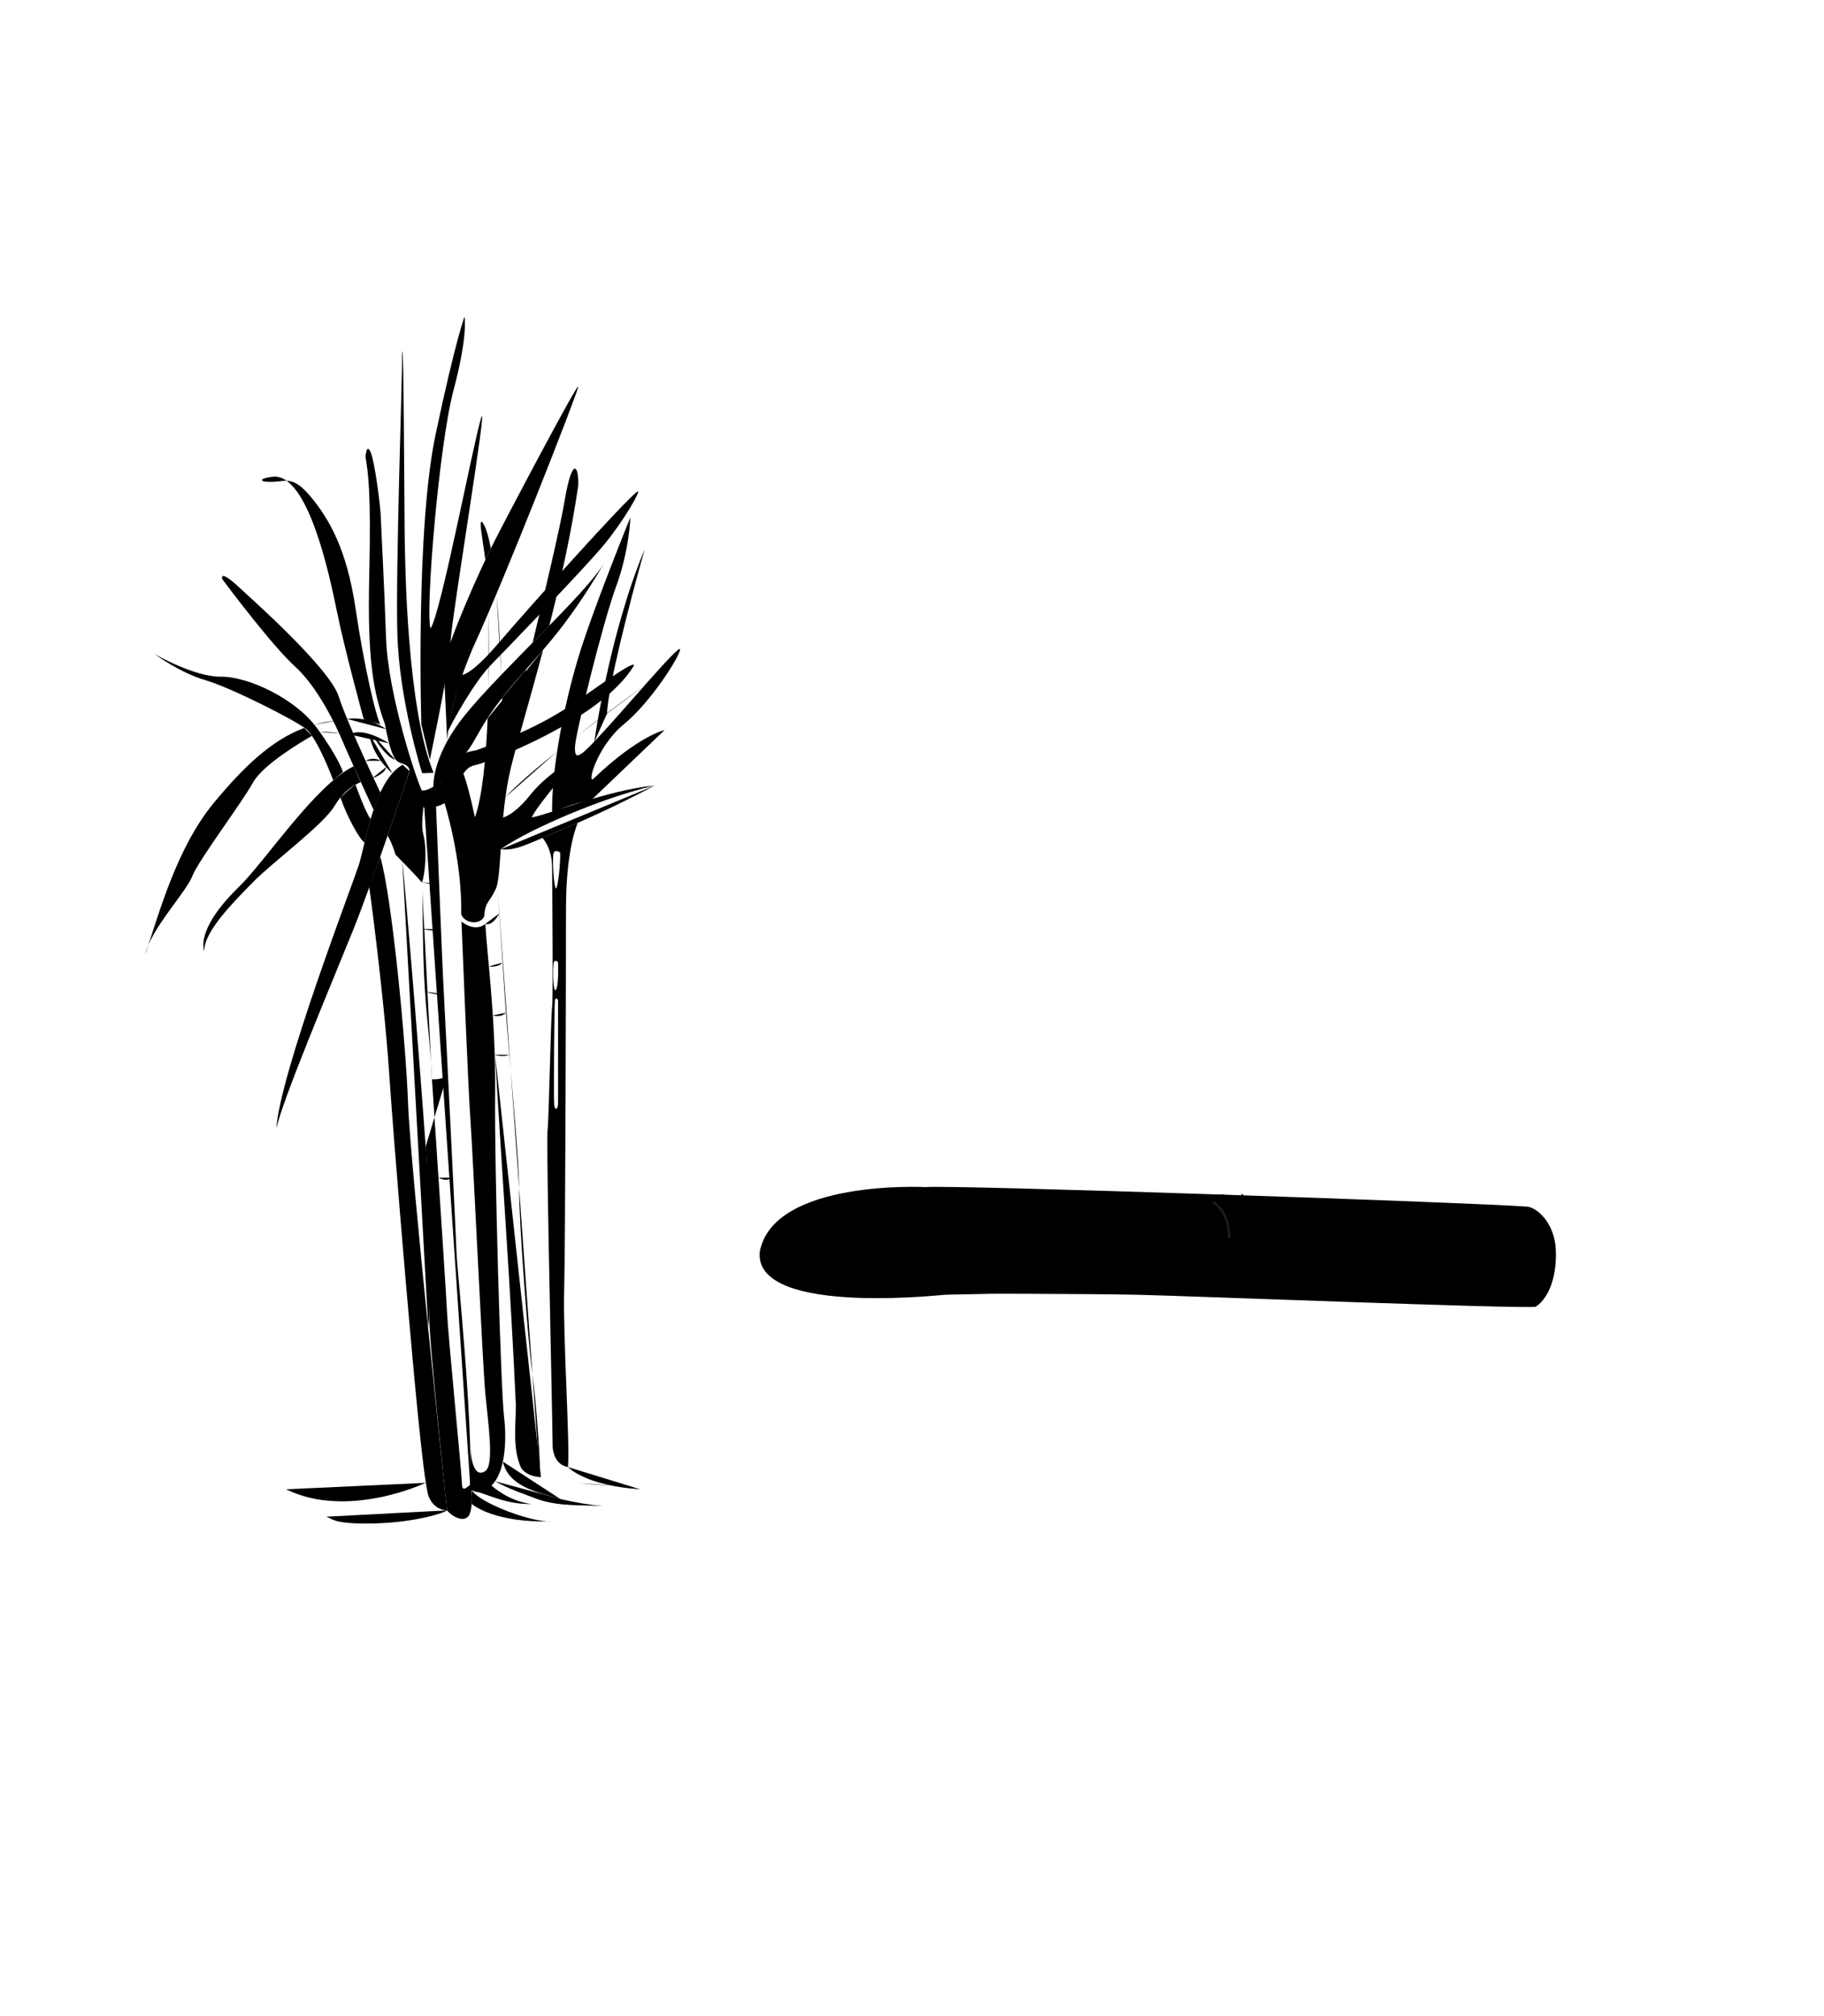 <?xml version="1.0" encoding="UTF-8"?>
<svg id="_图层_1" data-name="图层 1" xmlns="http://www.w3.org/2000/svg" version="1.1" viewBox="0 0 1038.38 1147.54">
  <defs>
    <style>
      .cls-1 {
        stroke-width: 1.42px;
      }

      .cls-1, .cls-2 {
        fill: none;
        stroke: #231815;
        stroke-miterlimit: 10;
      }

      .cls-3 {
        fill: #231815;
        stroke-width: 0px;
      }
    </style>
  </defs>
  <path class="Epidermis" d="M210.18,504.68s8.12,58.91,11.37,106.23c3.25,47.32,10.21,128.04,11.37,140.56,1.16,12.53,7.89,92.32,11.13,100.43,3.25,8.12,10.44,7.89,10.44,7.89,0,0-20.88-195.53-22.15-231.02-1.28-35.49-9.27-118.79-15.88-141.06"/>
  <line class="Epidermis" x1="211.01" y1="510.85" x2="220.63" y2="509.08"/>
  <path class="Epidermis" d="M212.81,524.96c.85-.04,9.98-.8,9.98-.8"/>
  <path class="Epidermis" d="M219.39,584.6c1.23-.02,9.87-.93,9.87-.93"/>
  <line class="Epidermis" x1="221.65" y1="612.43" x2="231.48" y2="612.43"/>
  <path class="Epidermis" d="M225.41,662.18c1.13-.18,9.41.65,9.41.65"/>
  <path class="Epidermis" d="M229.42,711.09c.94-.38,9.74-1.28,9.74-1.28"/>
  <path class="Epidermis" d="M229.04,490.46c.46.7,14.31,164.05,14.77,188.87.46,24.82,2.32,54.04,0,76.31"/>
  <path class="Epidermis" d="M245.91,614.4s.45-2.1-2.8-35.5c-3.25-33.4-2-63.78-2.93-76.54"/>
  <path class="Epidermis" d="M242.27,652.9c1.57,20.9,2.59,84.87,2.11,96.01-.48,11.14,9.05,100.94,10.1,110.88,3.48,4.18,11.37,7.89,13.22,1.16s.7-14.61,0-15.31-4.18,4.41-4.64,0c-.23-7.89-7.89-83.97-8.58-98.81-.7-14.84-8.57-132.43-8.57-132.43,0,0,5.38.44,8.54-1.97"/>
  <path class="Leaf" d="M233.14,438.98s-20.35,61.23-32.18,90.63c-11.83,29.4-40.88,98.11-43.66,113.07,1.74-30.62,43.14-138.47,46.97-150.3,3.83-11.83,8.58-48.01,24.99-57.06"/>
  <path class="Leaf" d="M205.31,445.3s-8.35,2.55-14.84,13.45c-6.49,10.9-35.02,31.78-46.39,43.37s-28.07,28.3-27.83,39.43c-2.55-8.58,4.64-22.04,19.72-36.65,15.08-14.61,43.34-57.82,65.38-68.72"/>
  <path class="Leaf" d="M207.51,479.6c-2.67-1.6-9.97-14.54-13.69-25.62,5.59-5.39,8.55-7.32,8.55-7.32,0,0,5.74,16.09,8.63,19.55-2.48,9.25-3.49,13.4-3.49,13.4Z"/>
  <path class="Leaf" d="M189.7,444.21s-8.92-24.2-15.7-29.41c-6.78-5.22-42.79-23.48-57.23-27.66s-28.7-14.79-28.7-14.79c0,0,22.44,13.05,37.75,12.87,15.31-.17,42.27,12.35,54.62,29.23,12.35,16.87,14.79,24.98,14.79,24.98"/>
  <path class="Leaf" d="M182.19,416.88c2.39-.32,6.59-.17,11.64.52"/>
  <path class="Leaf" d="M173.17,414.37c-18.96,7.14-34.77,22.6-51.19,42.35-21.4,25.75-31.31,62.97-39.32,86.63,3.13-14.44,23.31-35.49,26.79-44.53,3.48-9.05,28.18-41.75,34.62-53.41,5.67-10.27,28.25-23.52,33.51-26.52"/>
  <path class="Leaf" d="M191.39,410.28c-4.33.35-8.47,1.1-12.48,2.21"/>
  <path class="Leaf" d="M212.65,460.97s-13.14-28.42-17.43-38.63-14.5-31.31-27.25-42.91-37.58-44.53-41.52-49.87c-.93-5.1,7.36,2.55,11.8,6.73s49.43,44.07,54.54,60.07c5.1,16,23.74,54.76,23.74,54.76l-3.87,9.85Z"/>
  <path class="Leaf" d="M219.76,415.08s-9.66-7.64-22.12-5.82"/>
  <path class="Leaf" d="M221.5,423.14s-15.03-9.85-22.22-4.98"/>
  <path class="Leaf" d="M223.39,440.16s-11.13-8.66-13.21-22.4"/>
  <path class="Leaf" d="M211.69,443.18s7.92-2.8,8.08-6.48"/>
  <path class="Leaf" d="M216.79,433.07s-3.85-2.49-8.71,0"/>
  <path class="Leaf" d="M225.03,432.52c-4.18-1.13-10.34-8.95-12.59-14.09"/>
  <path class="Leaf" d="M207.12,409.57s-10.86-39.42-15.26-61.23c-4.41-21.8-16.47-77.93-35.95-77.01-8.12.7-9.48,3.22-1.13,2.99s12.03-3.68,22.24,8.61c10.21,12.29,20.43,29.69,25.41,63.55s11.86,62.27,14.1,65.81"/>
  <path class="Leaf" d="M208.08,260.21s.51-8.35,2.93-2.78,5.66,31.54,5.78,36.88,1.89,36.42,2.98,68.89,17.79,82.57,21.27,88.84c1.39,3.94-2.09,15.31,0,23.19,2.09,7.89,1.1,22.27-.84,27.14-4.26-4.87-8.97-9.68-15.05-15.89-2.43-8-4.51-10.71-4.51-10.71l11.99-35.19s2.01-2.98-1.9-5.24-6.96,1.88-11.57-23.02c-6.35-17.77-10.12-35.57-8.96-84.44,1.16-48.87-.72-59.08-2.1-67.66Z"/>
  <path class="Leaf" d="M240.33,440.16s-13.22-41.48-14.15-80.22c-.93-38.74,2.78-141.02,2.78-159.81.93-4.64,1.16,81.65,1.39,102.29s1.39,100.38,16.47,137.52"/>
  <path class="Leaf" d="M267.7,845.64c1.51-37.81-7.42-122.24-7.77-131.98-.35-9.74-6.26-130.47-7.31-149.26-1.04-18.79-4.61-110.99-4.61-110.99l-6.99-1.39"/>
  <path class="Epidermis" d="M242.2,479.95s3.74,1.65,6.91,1.3"/>
  <path class="Epidermis" d="M240.19,502.36s5.96,1.26,9.78.46"/>
  <path class="Epidermis" d="M240.33,528.69s6.93,1.87,10.71.47"/>
  <path class="Leaf" d="M239.87,412.49s-3.42-110.77,8.15-165.39c11.57-54.62,16.44-66.8,16.44-66.8,0,0,2.09,10.44-6.26,41.75-8.35,31.31-16.14,126.3-13.11,135.69,5.81-8,24.25-105.07,28.77-119.69,4.52-14.61-16.36,111.34-17.23,125.6-.87,14.26-5.2,36.13-11.9,68.86l-4.85-20.02Z"/>
  <path class="Epidermis" d="M242.26,564.52s6.24,2.23,10.45,1.41"/>
  <path class="Leaf" d="M254.59,421.98s-.13-18.6,14.74-53.45c18.09-38.97,58.45-142.3,59.84-148.21,1.39-5.91-42.79,77.93-49.06,90.46s-25.05,53.87-27.49,68.17"/>
  <path class="Leaf" d="M241.03,459.61s13.68,1.81,18.21-9.67c4.52-11.48,6.96-13.57,12.18-14.61s70.63-25.1,89.42-56.39c.7-3.1-14.96,7.97-25.75,15.48-10.79,7.51-25.56,19.21-64.02,32.68-7.31,1.27-18.55,4.29-20.02,17.97-10.02,6.96-11.16,4.49-11.06,4.71s1.05,9.84,1.05,9.84Z"/>
  <path class="Leaf" d="M261.44,432.52c9.58-8.45,8.81-15.98,26.67-38.1,17.86-22.12,32.01-33.08,56.13-74.36-10.21,17.64-58.45,61-79.33,86.74-20.88,25.75-18.09,43.37-18.09,43.37"/>
  <path class="Leaf" d="M262.7,384.25s5.01.75,21.01-18.04c16-18.79,72.83-82.34,79.33-86.52,1.86-.46-7.42,16-18.79,29.92s-56.6,60.48-65.18,69.33c-8.58,8.84-21.99,32.15-24.68,38.82,2.06-13.1,8.31-33.51,8.31-33.51Z"/>
  <path class="Leaf" d="M285.39,384.13c-.55-14.73-1.41-31.34-2.72-46.12"/>
  <path class="Leaf" d="M299.56,380.94c-2.98,12.2-5.4,22.03-6.57,26.82-4.18,17.12-6.61,17.71-6.61,17.71,0,0-.08-11.75-.55-28.17"/>
  <path class="Leaf"  d="M312.73,356.15c6.35-25.07,12.53-52.72,16.47-79.82.32-11.83-3.51-16.35-7.69,8.35-2.55,15.11-11.09,51.36-18.29,81.17"/>
  <path class="Leaf"   d="M277.61,408.98c-.95,22.61-3.01,44.52-7.24,56.27-5.59-26.18-8.35-28.55-8.35-28.55l-9.39,19.04s10.61,32.65,9.92,64.66c1.91,5.57,10.96,6.09,13.05,1.39.7-8.87,2.96-7.83,6.61-15.66,3.65-7.83,1.77-40.93,8.71-69.43,3.47-14.25,10.7-38.24,18.23-66.71"/>
  <path class="Leaf"  d="M278.2,348.72c.16,10.85.28,26.5-.06,43.08"/>
  <path class="Leaf"   d="M279.41,312.19c-1.36-7.35-2.98-12.74-4.92-14.99-2.07-1.64.09,8.55,1.83,21.44"/>
  <path class="Leaf"   d="M358.86,294.53s-21.7,53.35-29.64,79.79c-7.94,26.44-15.36,63.02-14.9,88.8,8.35-5.3,22.26-7.62,22.26-7.62l41.76-39.9s-14.84,3.18-40.36,27.57c-4.18,3.98,1.86-18.41,17.16-30.88,15.31-12.46,32.01-38.91,32.01-42.62s-32.94,35.66-45.93,49.37c-12.53,13.72-13.92,13.03-13.92,6.41s15.75-70.63,23.42-91.51c7.66-20.88,8.13-39.43,8.13-39.43Z"/>
  <path class="Leaf"   d="M286.41,465.33s6.11-1.01,15.85-13.3c9.74-12.29,28.92-23.07,28.92-23.07,0,0-25.67,29.49-28.46,36.37,11.6-2.2,42.21-15.41,70.05-18.19-36.19,8.36-85.82,31.79-90.92,39.33l4.56-21.14Z"/>
  <path class="Epidermis"  d="M262.72,524.56s7.31,6.45,13.57,1.4c1.22,20.18,6.03,55.03,5.57,96.2s3.25,169.67,5.1,184.51.81,41.63-15.54,42.68l-4.06-1.39s.88-17.28.52-23.43c.52,9.63,3.19,16.47,8.41,12.87s1.57-27.37,0-44.07-7.08-136.97-8.41-154.59c-1.33-17.63-5.16-114.19-5.16-114.19Z"/>
  <path class="Leaf"  d="M317.16,427.85c-12.1,9.69-23.31,19.25-29.42,25.96"/>
  <path class="Leaf"  d="M367.01,390.15s-18.88,13.54-38.74,28.95"/>
  <path class="Leaf"  d="M372.78,447.14s-24.12,13-48.94,23.44-29.8,13.72-38.79,12.89"/>
  <path class="Leaf"  d="M338.34,422.28s8.23-60.54,28.68-109.66c-9.54,33.86-20.65,77.89-21.5,93.68"/>
  <path class="Epidermis"  d="M321.17,735c.7-26.09,1.04-183.47,1.04-217.92s6.7-48.68,6.7-48.68l-20.08,8.59s5.4,5.64,5.47,16.43c.08,10.79.68,76.66,0,80.14-.67,3.48-1.83,64.02-2.53,69.12-.7,5.1.93,82.81.93,82.81,0,0,1.99,96.49,1.92,98.11,0,0,.15,10.04,8.74,11.54,1.11-14.5-2.89-74.05-2.19-100.15ZM317.69,627.96c0,3.83-1.86,4.41-2.2.93-.35-3.48,0-57.52.46-59.61.46-2.09,1.74,0,1.74,0v58.68ZM315.95,563.59c-1.16-.7-1.33-14.15-.61-15.89.72-1.74,2.34,0,2.34,0,.35,11.25-.58,16.58-1.74,15.89ZM316.41,505.72c-1.16-.81-2.2-18.44-1.16-20.41,1.04-1.97,3.62,0,3.62,0,.37,4.99-1.3,21.22-2.46,20.41Z"/>
  <path class="Root"  d="M323.36,835.15s9.34,10.49,41.12,12.64"/>
  <path class="Epidermis"  d="M283.14,503.09s3.12,46.13,4.49,67.93c1.37,21.8,7.91,87.21,7.91,106.46s5.1,87.21,7.42,103.68,5.28,57.88,4.18,57.52"/>
  <path class="Epidermis"  d="M284.27,519.96s-3.64,7.32-7.99,6"/>
  <path class="Epidermis"  d="M278.32,550.1c.95.23,5.63.51,7.66-2.04"/>
  <path class="Epidermis"  d="M280.56,578.06s4.79,1.44,7.45-1.58"/>
  <path class="Epidermis"  d="M281.35,600.47s5.04,1.51,8.63,0"/>
  <path class="Root"  d="M329.61,844.24c6.41.7,12.84,1.2,19.28,1.41"/>
  <path class="Epidermis"  d="M281.85,600.61c3.81,66.02,8.81,132.02,11.81,199.02,0,12-2,25,3,36,2,3,6,5,11.31,5.29"/>
  <path class="Root"  d="M318.92,853.27c-12.26-3.64-29.26-6.64-32.65-21.25"/>
  <path class="Root"  d="M281.85,843.23c7.81,4.4,16.81,7.4,24.81,10.4,12,4,25,3,36.77,3.73-8.02-.74-5.78-.21,0,0-8.02-.74-16.02-2.05-23.85-3.92"/>
  <path class="Root"  d="M279.8,845.64s9.59,9.05,22.93,10.55c-15.19.23-24.55-5.57-34.02-7.77"/>
  <path class="Root"  d="M268.56,856.04c.69.89,13.41,10.94,45.53,10.01-11.13.85-40.97-10.42-45.39-17.63"/>
  <path class="Root"  d="M242.26,844.13s-44.14,20.99-79.4,3.65"/>
  <path class="Root"  d="M185.71,863.39c3.36.93,3.71,4.41,27.37,3.83,23.66-.58,40.13-6.12,41.4-7.42"/>
  <path class="Epidermis"  d="M526.75,675.76s-86.53-4.52-94.24,36.88c-3.52,37.87,111.41,23.78,111.41,23.78,0,0,75.52,0,104.59.66s213.58,7.93,225.69,6.83c8.28-5.46,12.33-18.94,11.45-33.25s-10.39-23.22-16.29-23.78c-32.15-2.42-329.06-12.54-342.6-11.11Z"/>
  <path class="Pith"  d="M449.38,720.42c-3.96-3.85-13.13-16.16,4.38-25.41s41.4-13.94,67.2-10.03c9.56,1.45,32.88,8.38,30.57,19.94s-8.44,14.07-14.38,17.28c-13.15,7.1-36.33,9.14-57.95,7.49-14.18-1.08-27.03-6.57-29.81-9.27Z"/>
  <path class="Epidermis-"  d="M526.75,675.76s34.35,9.35,31.71,26.2"/>
  <path class="Epidermis"  d="M549.54,679.49s7.93,3.63,12.22,10.9,2.97,6.28,2.97,6.28c0,0,6.89,29.94-57.49,42.22"/>
  <path class="Epidermis"  d="M568.69,682.8c1.32-.33,19.49,0,19.49,0"/>
  <path class="Epidermis"  d="M695.88,679.57s16.15,14.4,12.52,29.62-6.26,22.47-17.83,29.25"/>
  <path id="Epiodermis" class="cls-1" d="M690.57,684.45s9.45,4.62,9.18,20.48"/>
  <path class="Epidermis"  d="M706.75,679.49s16.51,10.9,9.25,34.02-12.8,25.37-12.8,25.37"/>
  <path class="Epidermis"  d="M723.59,718.8s6.17-36.81-10.68-32.84"/>
  <path class="Epidermis"  d="M735.15,699.64s3.3,4.14,1.65,10.16"/>
  <path class="Epidermis"  d="M737.26,685.65s79.79,1.77,116.45,5.07"/>
  <path class="Epidermis"  d="M866.93,694.69s15.52,11.23,6.28,35.01"/>
  <line class="Epidermis"  x1="866.93" y1="729.7" x2="737.26" y2="728.04"/>
  <line class="Epidermis"  x1="727.55" y1="726.39" x2="716.66" y2="726.39"/>
  <line id="Epidermis-21"  x1="692.88" y1="728.04" x2="574.31" y2="728.04"/>
  <path class="Epidermis"  d="M716.66,739.36c1.32.05-5.94-4.38,33.03-3.39s112.95,4.13,118.57,3.39"/>
  <path class="Epidermis"  d="M538.02,737.04s8.88-2.39,50.16-3.05,92.15,0,92.15,0"/>
  <path class="Epidermis"  d="M257.9,670.43c-1.61.03-2.71,2.61-8.27,0"/>
</svg>